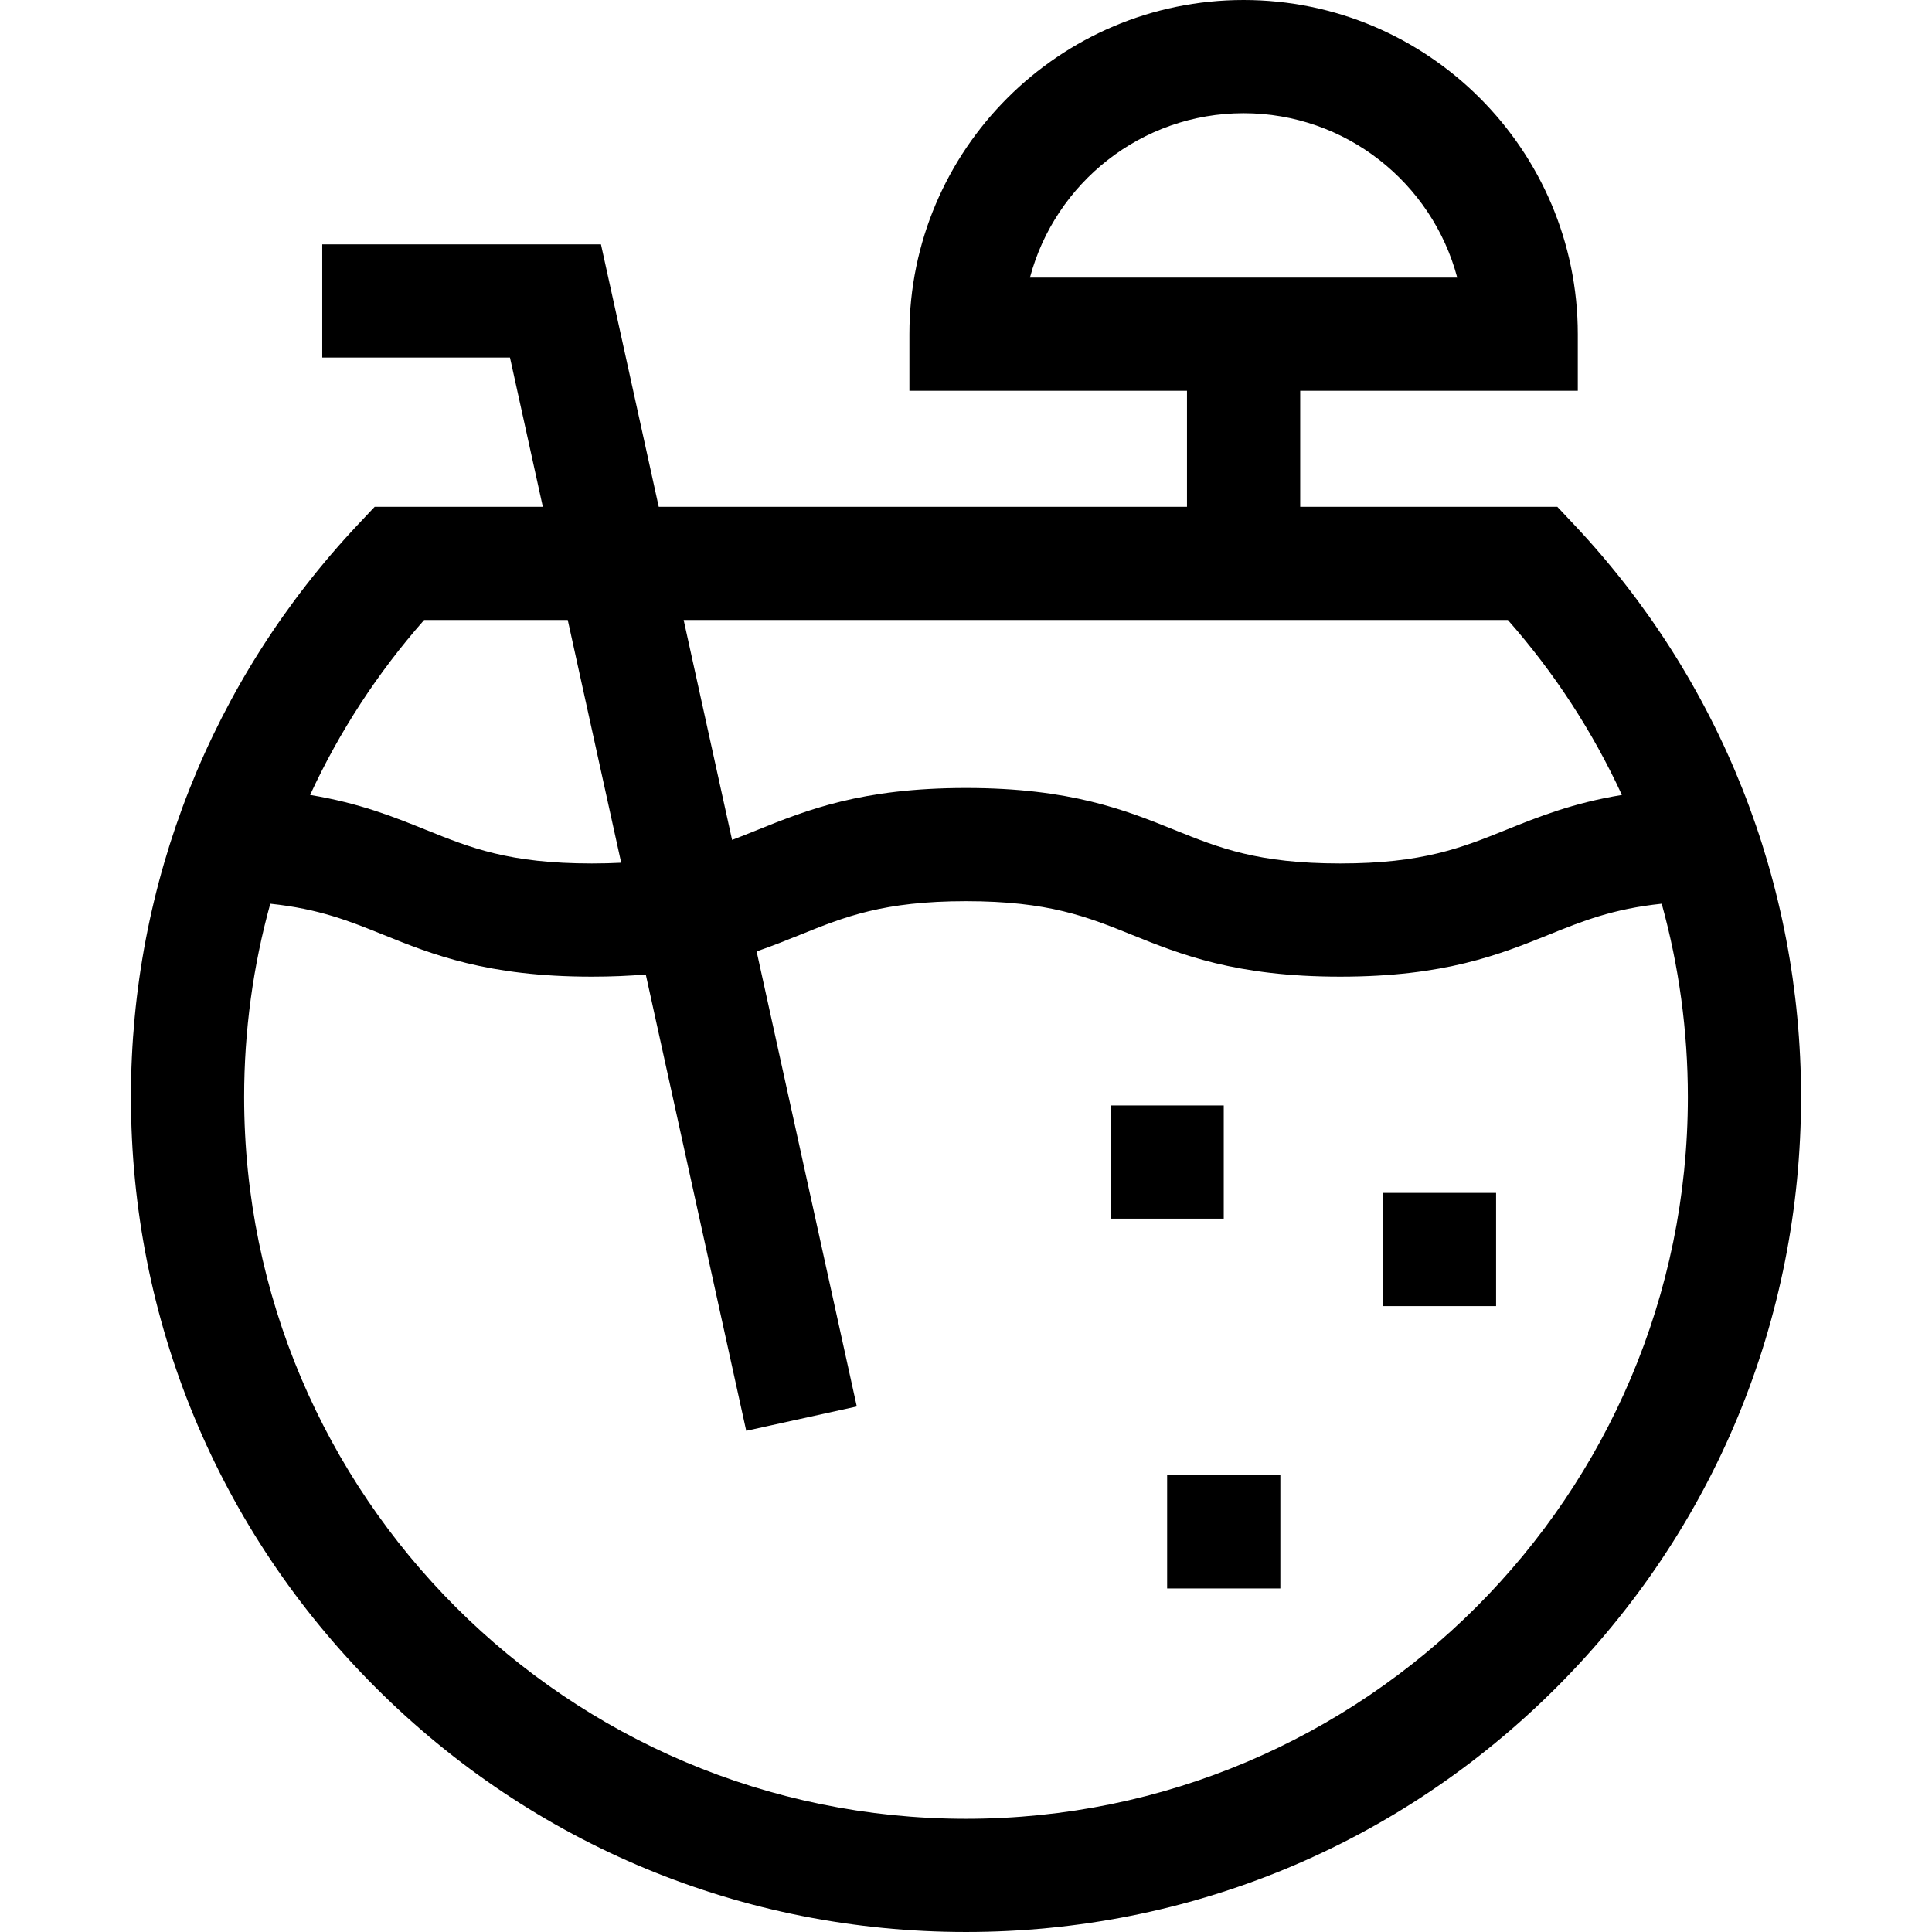 <svg id="Capa_1" enable-background="new 0 0 512 512" height="512" viewBox="0 0 512 512" width="512" xmlns="http://www.w3.org/2000/svg"><g><path d="m417.144 139.021-4.441-4.717h-68.138v-30.739h73.565v-15c0-48.835-39.731-88.565-88.566-88.565s-88.564 39.73-88.564 88.565v15h73.564v30.739h-139.992l-15.31-69.546h-73.863v30h49.749l8.706 39.546h-44.557l-4.441 4.717c-38.793 41.199-60.156 95.066-60.156 151.679 0 59.111 23.02 114.685 64.817 156.482 41.798 41.799 97.372 64.818 156.483 64.818s114.685-23.019 156.482-64.817c41.798-41.798 64.818-97.371 64.818-156.483 0-56.613-21.364-110.481-60.156-151.679zm-87.58-109.021c27.109 0 49.977 18.517 56.619 43.565h-113.237c6.643-25.048 29.51-43.565 56.618-43.565zm70.036 134.304c12.386 14.054 22.522 29.672 30.216 46.366-13.08 2.151-22.242 5.846-30.669 9.245-11.855 4.782-22.095 8.911-43.978 8.911s-32.122-4.129-43.978-8.911c-12.887-5.198-27.493-11.089-55.198-11.089-27.704 0-42.311 5.891-55.197 11.089-2.292.924-4.522 1.824-6.789 2.675l-12.831-58.285h218.424zm-287.201 0h38.059l14.161 64.329c-2.43.126-5.019.193-7.797.193-21.881 0-32.118-4.129-43.973-8.911-8.426-3.399-17.588-7.094-30.666-9.245 7.695-16.694 17.831-32.312 30.216-46.366zm143.601 317.696c-105.483 0-191.3-85.817-191.3-191.3 0-17.502 2.362-34.701 6.93-51.203 12.933 1.357 20.999 4.611 29.996 8.24 12.887 5.198 27.492 11.089 55.195 11.089 5.21 0 9.956-.208 14.315-.581l26.622 120.936 29.299-6.449-26.548-120.6c4.139-1.422 7.892-2.936 11.508-4.395 11.854-4.782 22.093-8.911 43.975-8.911 21.883 0 32.122 4.129 43.978 8.911 12.887 5.198 27.493 11.089 55.198 11.089s42.312-5.891 55.198-11.089c8.999-3.63 17.067-6.883 30.002-8.24 4.568 16.502 6.931 33.701 6.931 51.203.001 105.483-85.816 191.3-191.299 191.3z"/><path d="m366.478 316.13h30v30h-30z"/><path d="m294.304 292.957h30v30h-30z"/><path d="m309.304 390.957h30v30h-30z"/></g></svg>